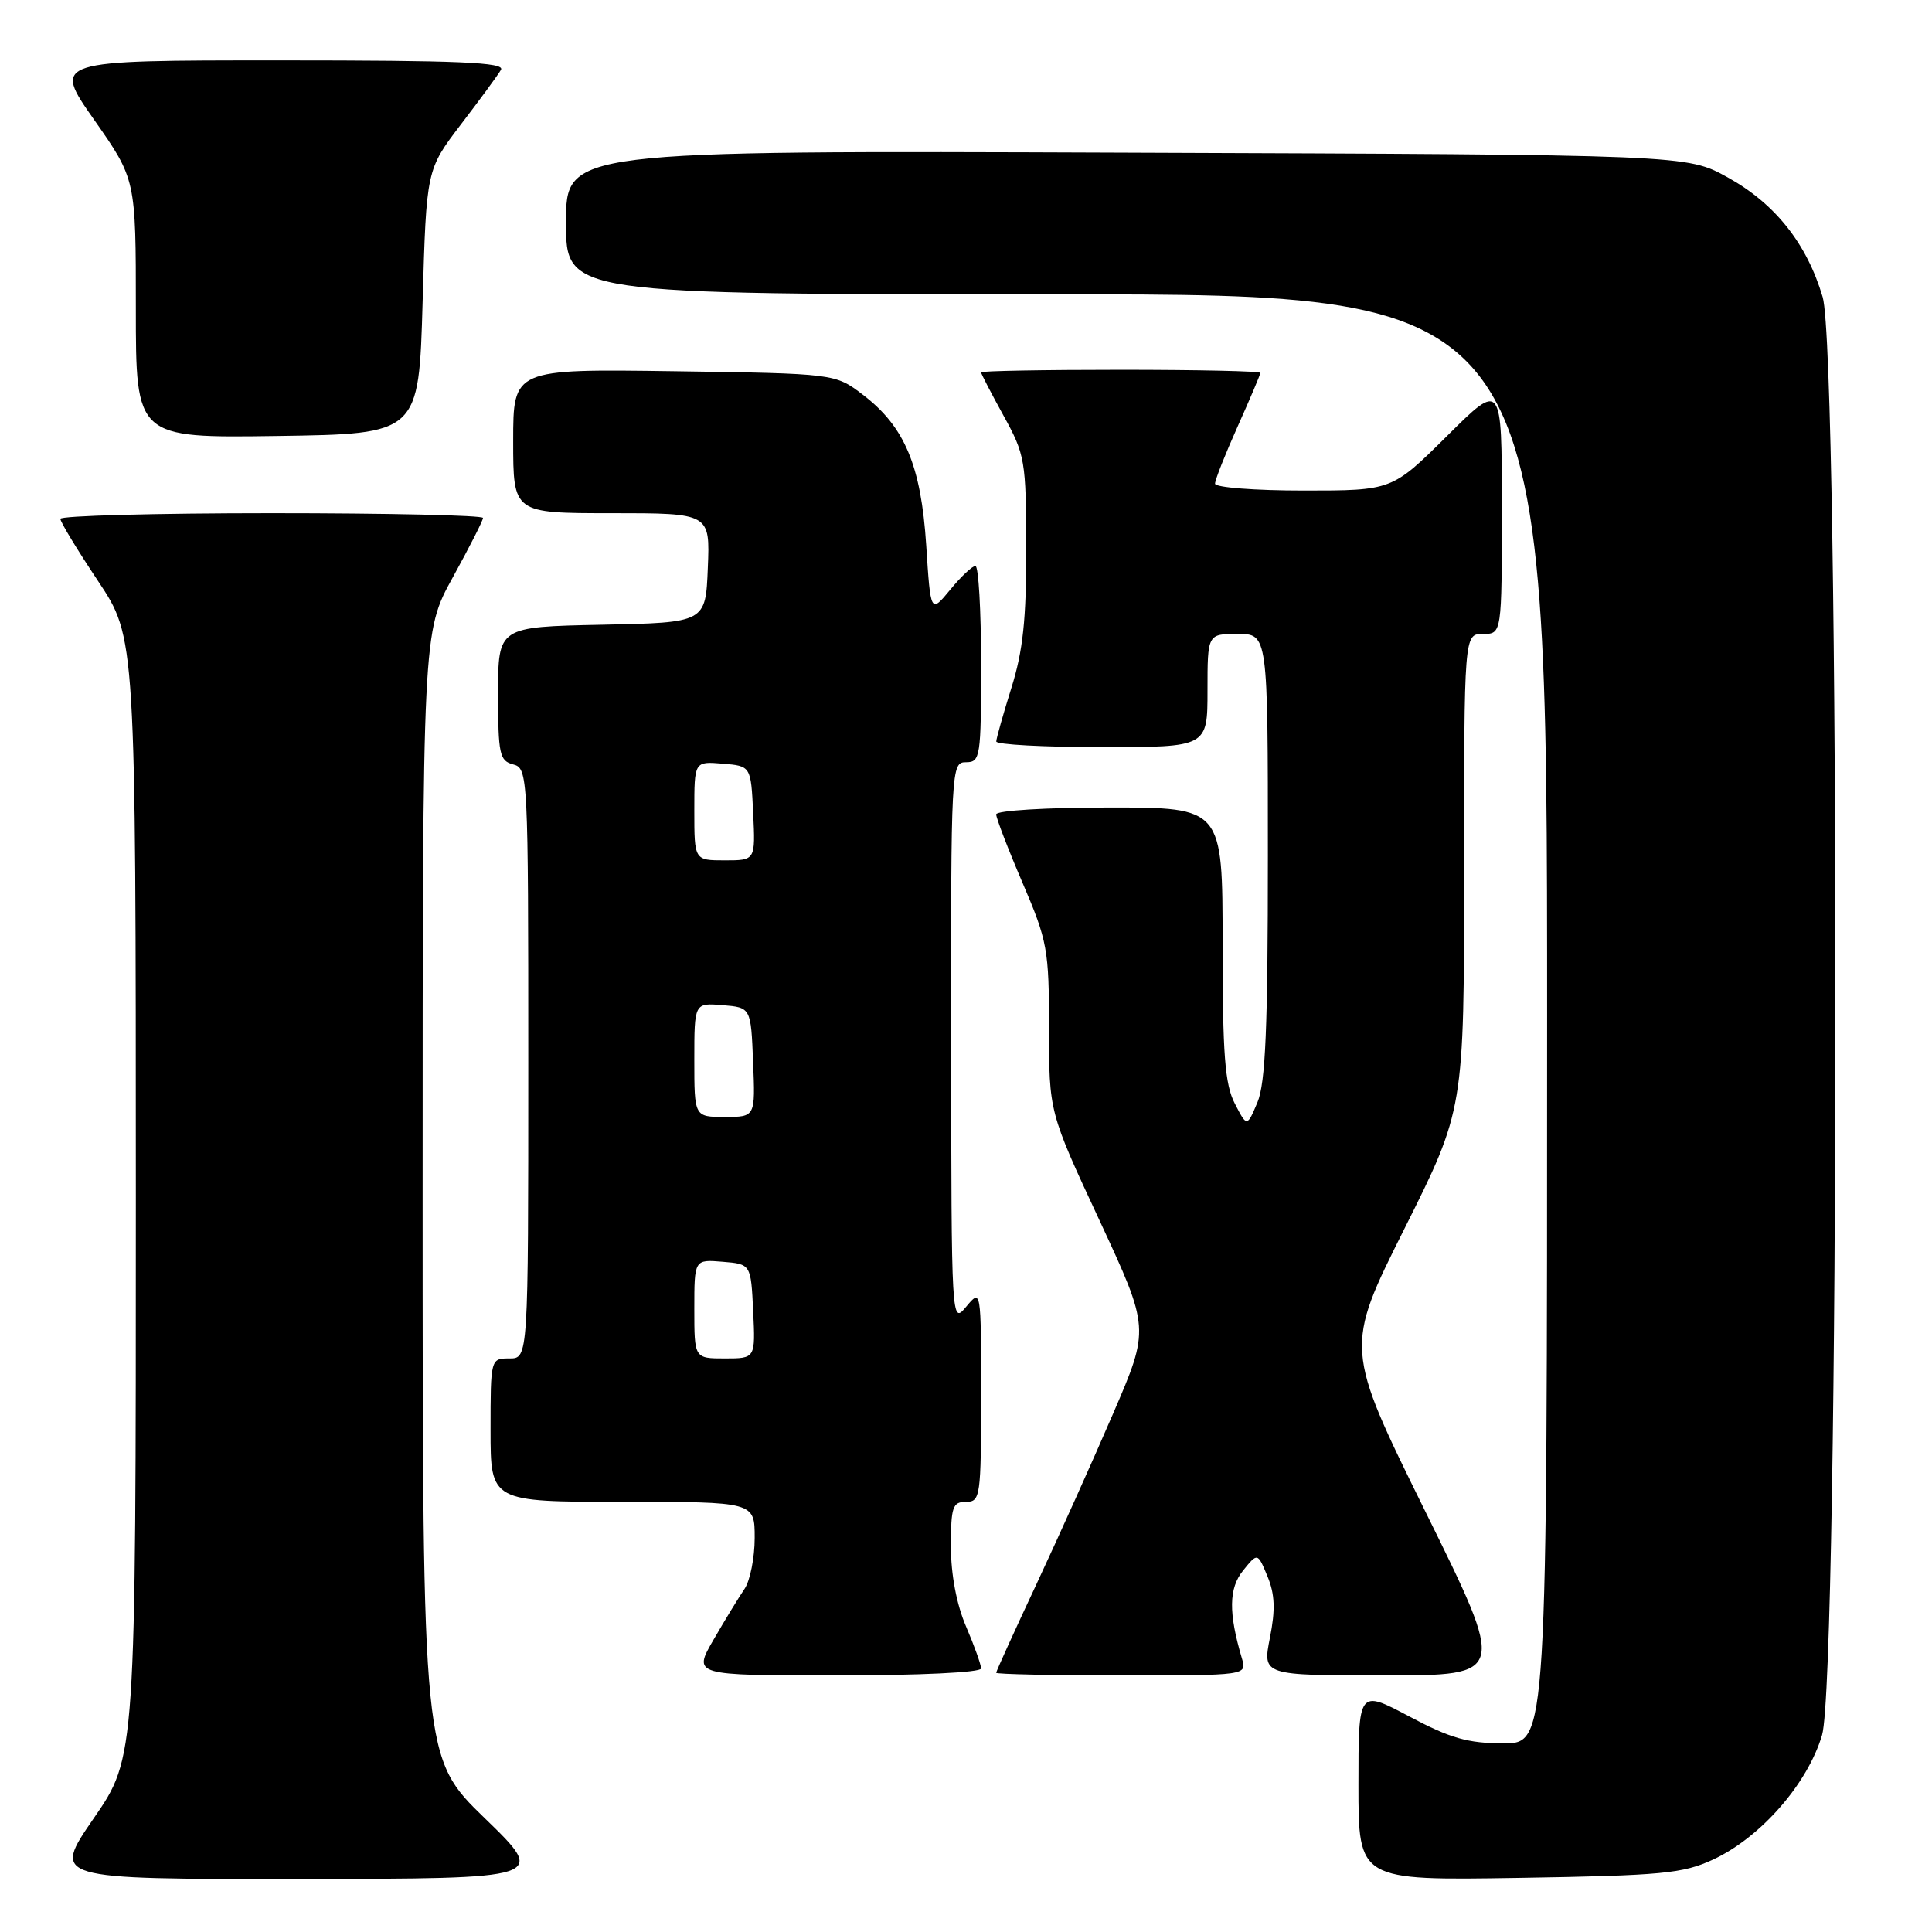 <?xml version="1.0" encoding="UTF-8" standalone="no"?>
<!DOCTYPE svg PUBLIC "-//W3C//DTD SVG 1.1//EN" "http://www.w3.org/Graphics/SVG/1.1/DTD/svg11.dtd" >
<svg xmlns="http://www.w3.org/2000/svg" xmlns:xlink="http://www.w3.org/1999/xlink" version="1.1" viewBox="0 0 256 256">
 <g >
 <path fill="currentColor"
d=" M 64.25 240.94 C 56.00 232.94 56.00 232.94 56.00 158.34 C 56.00 83.75 56.00 83.75 60.00 76.50 C 62.20 72.51 64.00 68.97 64.00 68.63 C 64.00 68.28 51.40 68.00 36.00 68.00 C 20.60 68.00 8.00 68.34 8.00 68.75 C 8.00 69.16 10.25 72.88 13.00 77.00 C 17.99 84.50 17.99 84.50 18.00 158.67 C 18.00 232.84 18.00 232.84 12.43 240.92 C 6.87 249.00 6.87 249.00 39.68 248.97 C 72.50 248.94 72.50 248.94 64.25 240.94 Z  M 227.00 246.40 C 233.30 243.47 239.51 236.38 241.43 229.91 C 243.74 222.16 243.81 47.08 241.51 39.35 C 239.40 32.25 235.21 26.98 228.92 23.50 C 223.50 20.50 223.50 20.50 149.25 20.23 C 75.00 19.95 75.00 19.95 75.00 29.48 C 75.00 39.00 75.00 39.00 140.00 39.00 C 205.00 39.00 205.00 39.00 205.00 135.00 C 205.00 231.00 205.00 231.00 199.22 231.00 C 194.51 231.00 192.19 230.34 186.72 227.43 C 180.00 223.87 180.00 223.87 180.00 236.52 C 180.00 249.17 180.00 249.17 201.25 248.83 C 220.25 248.52 222.98 248.26 227.00 246.40 Z  M 130.00 221.08 C 130.00 220.58 129.10 218.07 128.00 215.50 C 126.75 212.59 126.00 208.61 126.00 204.92 C 126.00 199.67 126.23 199.00 128.00 199.00 C 129.91 199.00 130.00 198.33 130.00 184.89 C 130.00 170.78 130.00 170.78 128.03 173.14 C 126.07 175.50 126.07 175.43 126.03 138.25 C 126.00 101.66 126.04 101.00 128.00 101.00 C 129.90 101.00 130.00 100.33 130.00 88.00 C 130.00 80.85 129.66 75.00 129.25 74.99 C 128.84 74.99 127.33 76.40 125.91 78.14 C 123.31 81.29 123.31 81.29 122.73 72.25 C 122.04 61.68 119.88 56.54 114.34 52.31 C 110.66 49.50 110.66 49.50 89.33 49.19 C 68.00 48.89 68.00 48.89 68.00 58.44 C 68.00 68.00 68.00 68.00 81.04 68.00 C 94.09 68.00 94.09 68.00 93.79 75.25 C 93.50 82.50 93.50 82.50 79.75 82.78 C 66.00 83.06 66.00 83.06 66.00 91.91 C 66.00 99.93 66.19 100.82 68.00 101.29 C 69.96 101.80 70.00 102.65 70.00 140.91 C 70.00 180.00 70.00 180.00 67.50 180.00 C 65.01 180.00 65.00 180.03 65.00 189.50 C 65.00 199.00 65.00 199.00 82.50 199.00 C 100.00 199.00 100.00 199.00 100.00 203.78 C 100.00 206.41 99.39 209.44 98.66 210.53 C 97.92 211.61 96.07 214.64 94.56 217.25 C 91.81 222.00 91.81 222.00 110.90 222.00 C 121.82 222.00 130.00 221.61 130.00 221.08 Z  M 164.56 219.75 C 162.77 213.71 162.81 210.45 164.72 208.10 C 166.64 205.72 166.64 205.72 167.95 208.88 C 168.93 211.24 169.01 213.30 168.27 217.02 C 167.29 222.00 167.29 222.00 183.44 222.00 C 199.59 222.00 199.59 222.00 188.88 200.31 C 178.18 178.62 178.18 178.62 186.09 162.82 C 194.00 147.02 194.00 147.02 194.00 115.51 C 194.00 84.00 194.00 84.00 196.50 84.00 C 199.00 84.00 199.00 84.00 199.00 67.28 C 199.00 50.55 199.00 50.55 191.73 57.78 C 184.45 65.00 184.45 65.00 172.73 65.00 C 166.28 65.00 161.00 64.59 161.00 64.09 C 161.00 63.59 162.35 60.18 164.00 56.50 C 165.65 52.82 167.00 49.63 167.00 49.41 C 167.00 49.18 158.68 49.00 148.50 49.00 C 138.32 49.00 130.00 49.15 130.00 49.34 C 130.00 49.53 131.34 52.11 132.98 55.09 C 135.83 60.25 135.96 61.06 135.98 72.66 C 136.00 82.04 135.55 86.27 134.01 91.16 C 132.92 94.65 132.02 97.84 132.01 98.25 C 132.01 98.66 138.30 99.00 146.00 99.00 C 160.00 99.00 160.00 99.00 160.00 91.50 C 160.00 84.00 160.00 84.00 164.00 84.00 C 168.00 84.00 168.00 84.00 168.00 113.39 C 168.00 136.15 167.69 143.51 166.62 146.06 C 165.23 149.35 165.23 149.35 163.62 146.23 C 162.30 143.69 162.00 139.72 162.00 125.05 C 162.00 107.00 162.00 107.00 147.00 107.00 C 138.64 107.00 132.00 107.40 132.00 107.91 C 132.00 108.41 133.57 112.50 135.50 117.00 C 138.80 124.70 139.00 125.82 139.00 136.26 C 139.00 147.35 139.00 147.35 145.68 161.69 C 152.35 176.04 152.35 176.04 147.51 187.27 C 144.85 193.45 140.27 203.63 137.34 209.90 C 134.40 216.17 132.00 221.45 132.00 221.65 C 132.00 221.84 139.48 222.00 148.62 222.00 C 165.23 222.00 165.23 222.00 164.56 219.75 Z  M 56.00 39.99 C 56.50 22.49 56.50 22.49 61.07 16.49 C 63.59 13.20 65.98 9.94 66.38 9.25 C 66.96 8.26 60.83 8.00 37.04 8.00 C 6.95 8.00 6.95 8.00 12.48 15.88 C 18.00 23.76 18.00 23.76 18.00 40.90 C 18.00 58.04 18.00 58.04 36.75 57.77 C 55.50 57.50 55.50 57.50 56.00 39.99 Z  M 92.00 173.44 C 92.00 166.88 92.00 166.88 95.75 167.19 C 99.50 167.50 99.50 167.50 99.80 173.75 C 100.10 180.00 100.10 180.00 96.05 180.00 C 92.00 180.00 92.00 180.00 92.00 173.44 Z  M 92.00 140.44 C 92.00 132.88 92.00 132.88 95.75 133.19 C 99.50 133.50 99.50 133.50 99.79 140.75 C 100.09 148.00 100.09 148.00 96.04 148.00 C 92.00 148.00 92.00 148.00 92.00 140.44 Z  M 92.00 107.44 C 92.00 100.88 92.00 100.88 95.75 101.19 C 99.50 101.50 99.50 101.50 99.80 107.75 C 100.10 114.00 100.10 114.00 96.05 114.00 C 92.00 114.00 92.00 114.00 92.00 107.44 Z "/>
</g>
</svg>